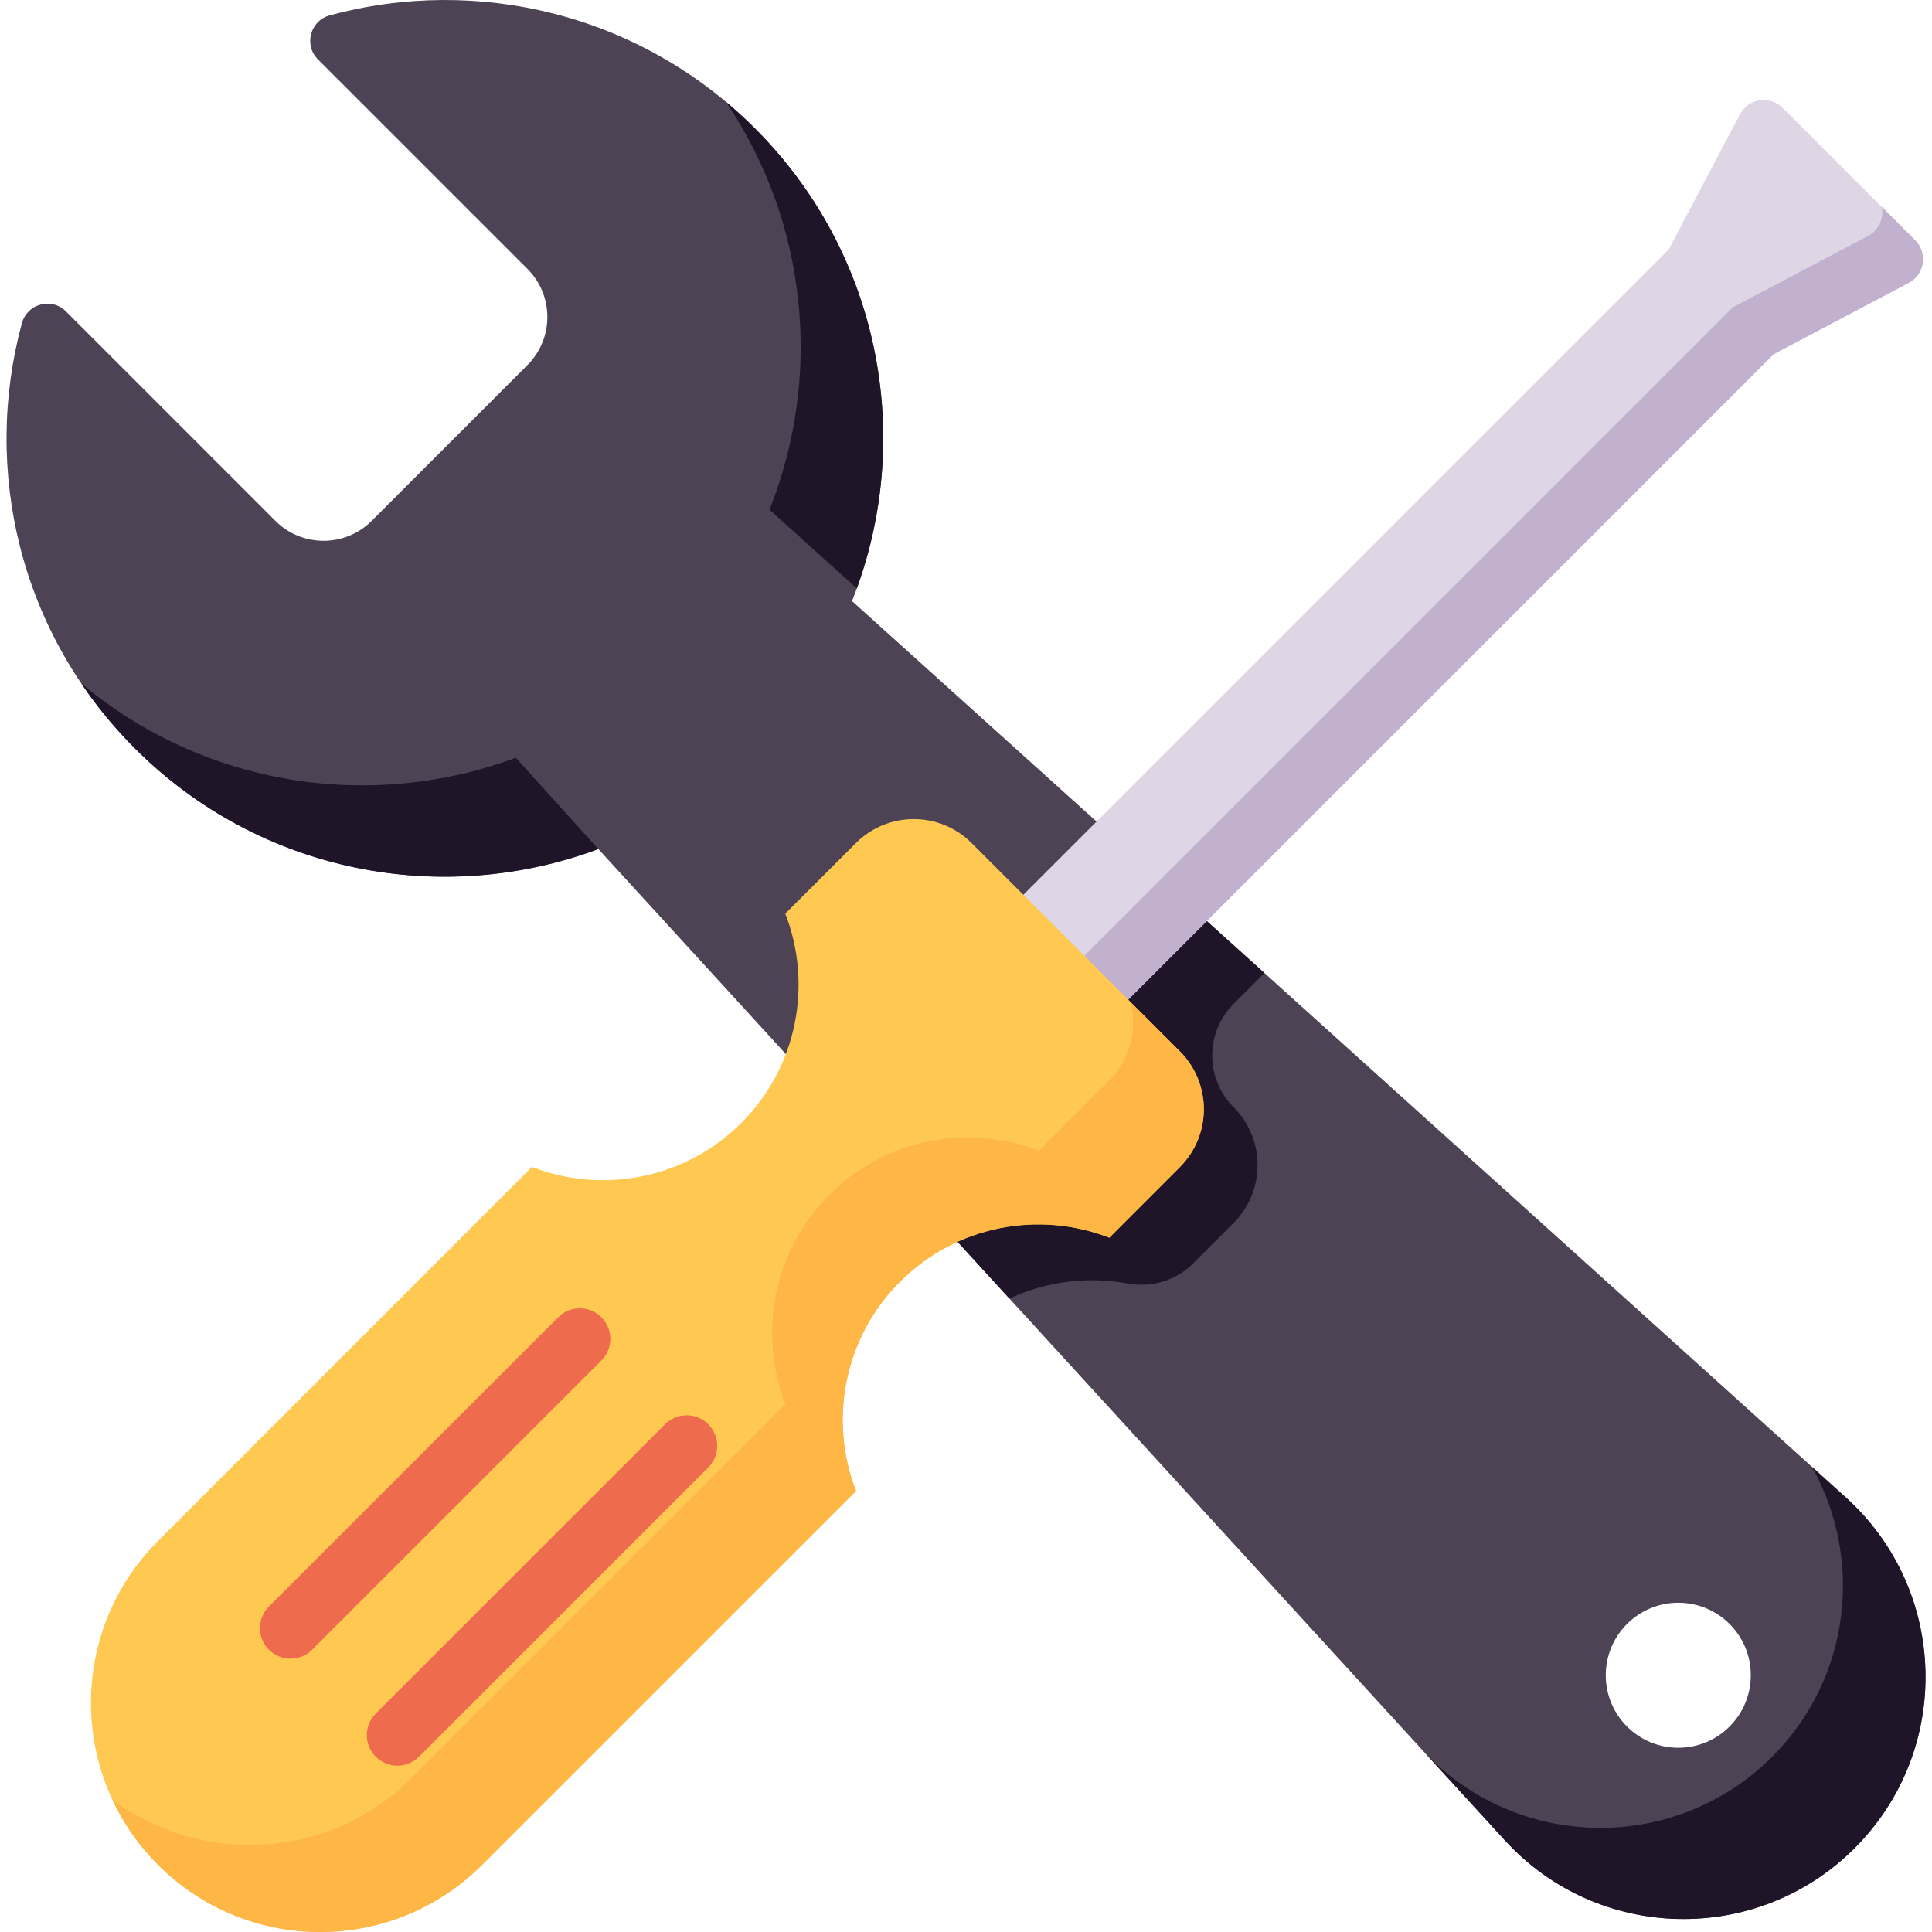 <svg width="56" height="56" viewBox="0 0 56 56" fill="none" xmlns="http://www.w3.org/2000/svg">
<g clip-path="url(#clip0_33746_197955)">
<path d="M9.215 1.721L15.287 7.793C16.058 8.564 16.058 9.813 15.287 10.584L10.774 15.097C10.003 15.868 8.753 15.868 7.982 15.097L1.911 9.026C1.495 8.61 0.788 8.803 0.634 9.37C-0.519 13.621 0.571 18.353 3.909 21.69C7.541 25.323 12.824 26.293 17.342 24.608L43.618 53.341C46.316 56.291 50.93 56.394 53.757 53.567C56.597 50.727 56.477 46.087 53.495 43.396L24.696 17.421C26.522 12.845 25.584 7.424 21.88 3.719C18.542 0.382 13.81 -0.708 9.559 0.444C8.992 0.598 8.8 1.306 9.215 1.721ZM50.748 48.557C50.748 49.718 49.807 50.66 48.646 50.66C47.485 50.66 46.544 49.718 46.544 48.557C46.544 47.397 47.485 46.456 48.646 46.456C49.807 46.456 50.748 47.397 50.748 48.557Z" fill="#4D4354"/>
<path d="M22.304 14.773L24.835 17.055C26.47 12.559 25.487 7.325 21.881 3.719C21.61 3.448 21.329 3.194 21.041 2.953C23.42 6.474 23.84 10.923 22.304 14.773Z" fill="#201429"/>
<path d="M41.207 50.706L43.619 53.343C46.317 56.294 50.931 56.397 53.758 53.57C56.598 50.729 56.479 46.089 53.496 43.398L52.517 42.516C54.019 45.179 53.653 48.634 51.365 50.922C48.538 53.749 43.905 53.656 41.207 50.706Z" fill="#201429"/>
<path d="M17.343 24.611L14.95 21.963C10.769 23.522 5.934 22.806 2.357 19.812C2.805 20.476 3.322 21.106 3.909 21.693C7.541 25.326 12.825 26.296 17.343 24.611Z" fill="#201429"/>
<path d="M33.453 25.32L31.219 27.554L29.723 26.058C28.796 25.131 27.293 25.131 26.366 26.058L24.321 28.102C24.836 29.428 24.834 30.909 24.314 32.233L29.258 37.639C30.338 37.135 31.545 36.99 32.698 37.205C33.385 37.333 34.089 37.115 34.583 36.622L35.756 35.448C36.683 34.521 36.683 33.018 35.756 32.091C34.93 31.265 34.93 29.925 35.756 29.099L36.65 28.204L33.453 25.32Z" fill="#201429"/>
<path d="M55.512 6.968L51.67 3.126C51.301 2.756 50.679 2.85 50.435 3.312L48.367 7.231L29.467 26.131L32.507 29.171L51.407 10.272L55.326 8.203C55.788 7.959 55.882 7.337 55.512 6.968Z" fill="#DFD6E5"/>
<path d="M55.512 6.962L54.542 5.992C54.61 6.316 54.468 6.67 54.145 6.84L50.227 8.908L31.327 27.808L29.556 26.036L29.467 26.125L32.507 29.166L51.407 10.266L55.326 8.197C55.788 7.954 55.882 7.332 55.512 6.962Z" fill="#C2B0CF"/>
<path d="M26.086 37.148C27.726 35.508 30.121 35.084 32.153 35.873L34.197 33.828C35.124 32.901 35.124 31.398 34.197 30.471L28.164 24.438C27.237 23.51 25.734 23.51 24.807 24.438L22.762 26.482C23.551 28.514 23.127 30.908 21.487 32.549C19.846 34.189 17.452 34.613 15.42 33.824L4.582 44.663C1.988 47.256 1.988 51.46 4.582 54.053C7.175 56.646 11.379 56.646 13.972 54.053L24.811 43.215C24.021 41.183 24.446 38.788 26.086 37.148Z" fill="#FFC850"/>
<path d="M34.198 30.474L32.771 29.047C32.971 29.832 32.767 30.699 32.152 31.313L30.108 33.358C28.076 32.569 25.681 32.993 24.041 34.633C22.401 36.273 21.976 38.668 22.765 40.7L11.927 51.538C9.561 53.904 5.855 54.11 3.254 52.159C3.573 52.846 4.016 53.489 4.582 54.056C7.175 56.649 11.38 56.649 13.973 54.056L24.811 43.218C24.022 41.186 24.447 38.791 26.087 37.151C27.727 35.511 30.122 35.087 32.154 35.876L34.198 33.831C35.125 32.904 35.125 31.401 34.198 30.474Z" fill="#FEB644"/>
<path d="M8.42 48.078C8.194 48.078 7.967 47.991 7.794 47.818C7.449 47.473 7.449 46.912 7.794 46.566L16.18 38.181C16.526 37.836 17.086 37.836 17.432 38.181C17.777 38.527 17.777 39.087 17.432 39.433L9.046 47.818C8.873 47.991 8.647 48.078 8.42 48.078Z" fill="#EE6C4D"/>
<path d="M11.518 51.179C11.291 51.179 11.065 51.093 10.892 50.92C10.546 50.574 10.546 50.014 10.892 49.668L19.277 41.283C19.623 40.937 20.184 40.937 20.529 41.283C20.875 41.628 20.875 42.189 20.529 42.535L12.144 50.92C11.971 51.093 11.744 51.179 11.518 51.179Z" fill="#EE6C4D"/>
</g>
<defs>
<clipPath id="clip0_33746_197955">
<rect width="56" height="56" fill="white"/>
</clipPath>
</defs>
</svg>
